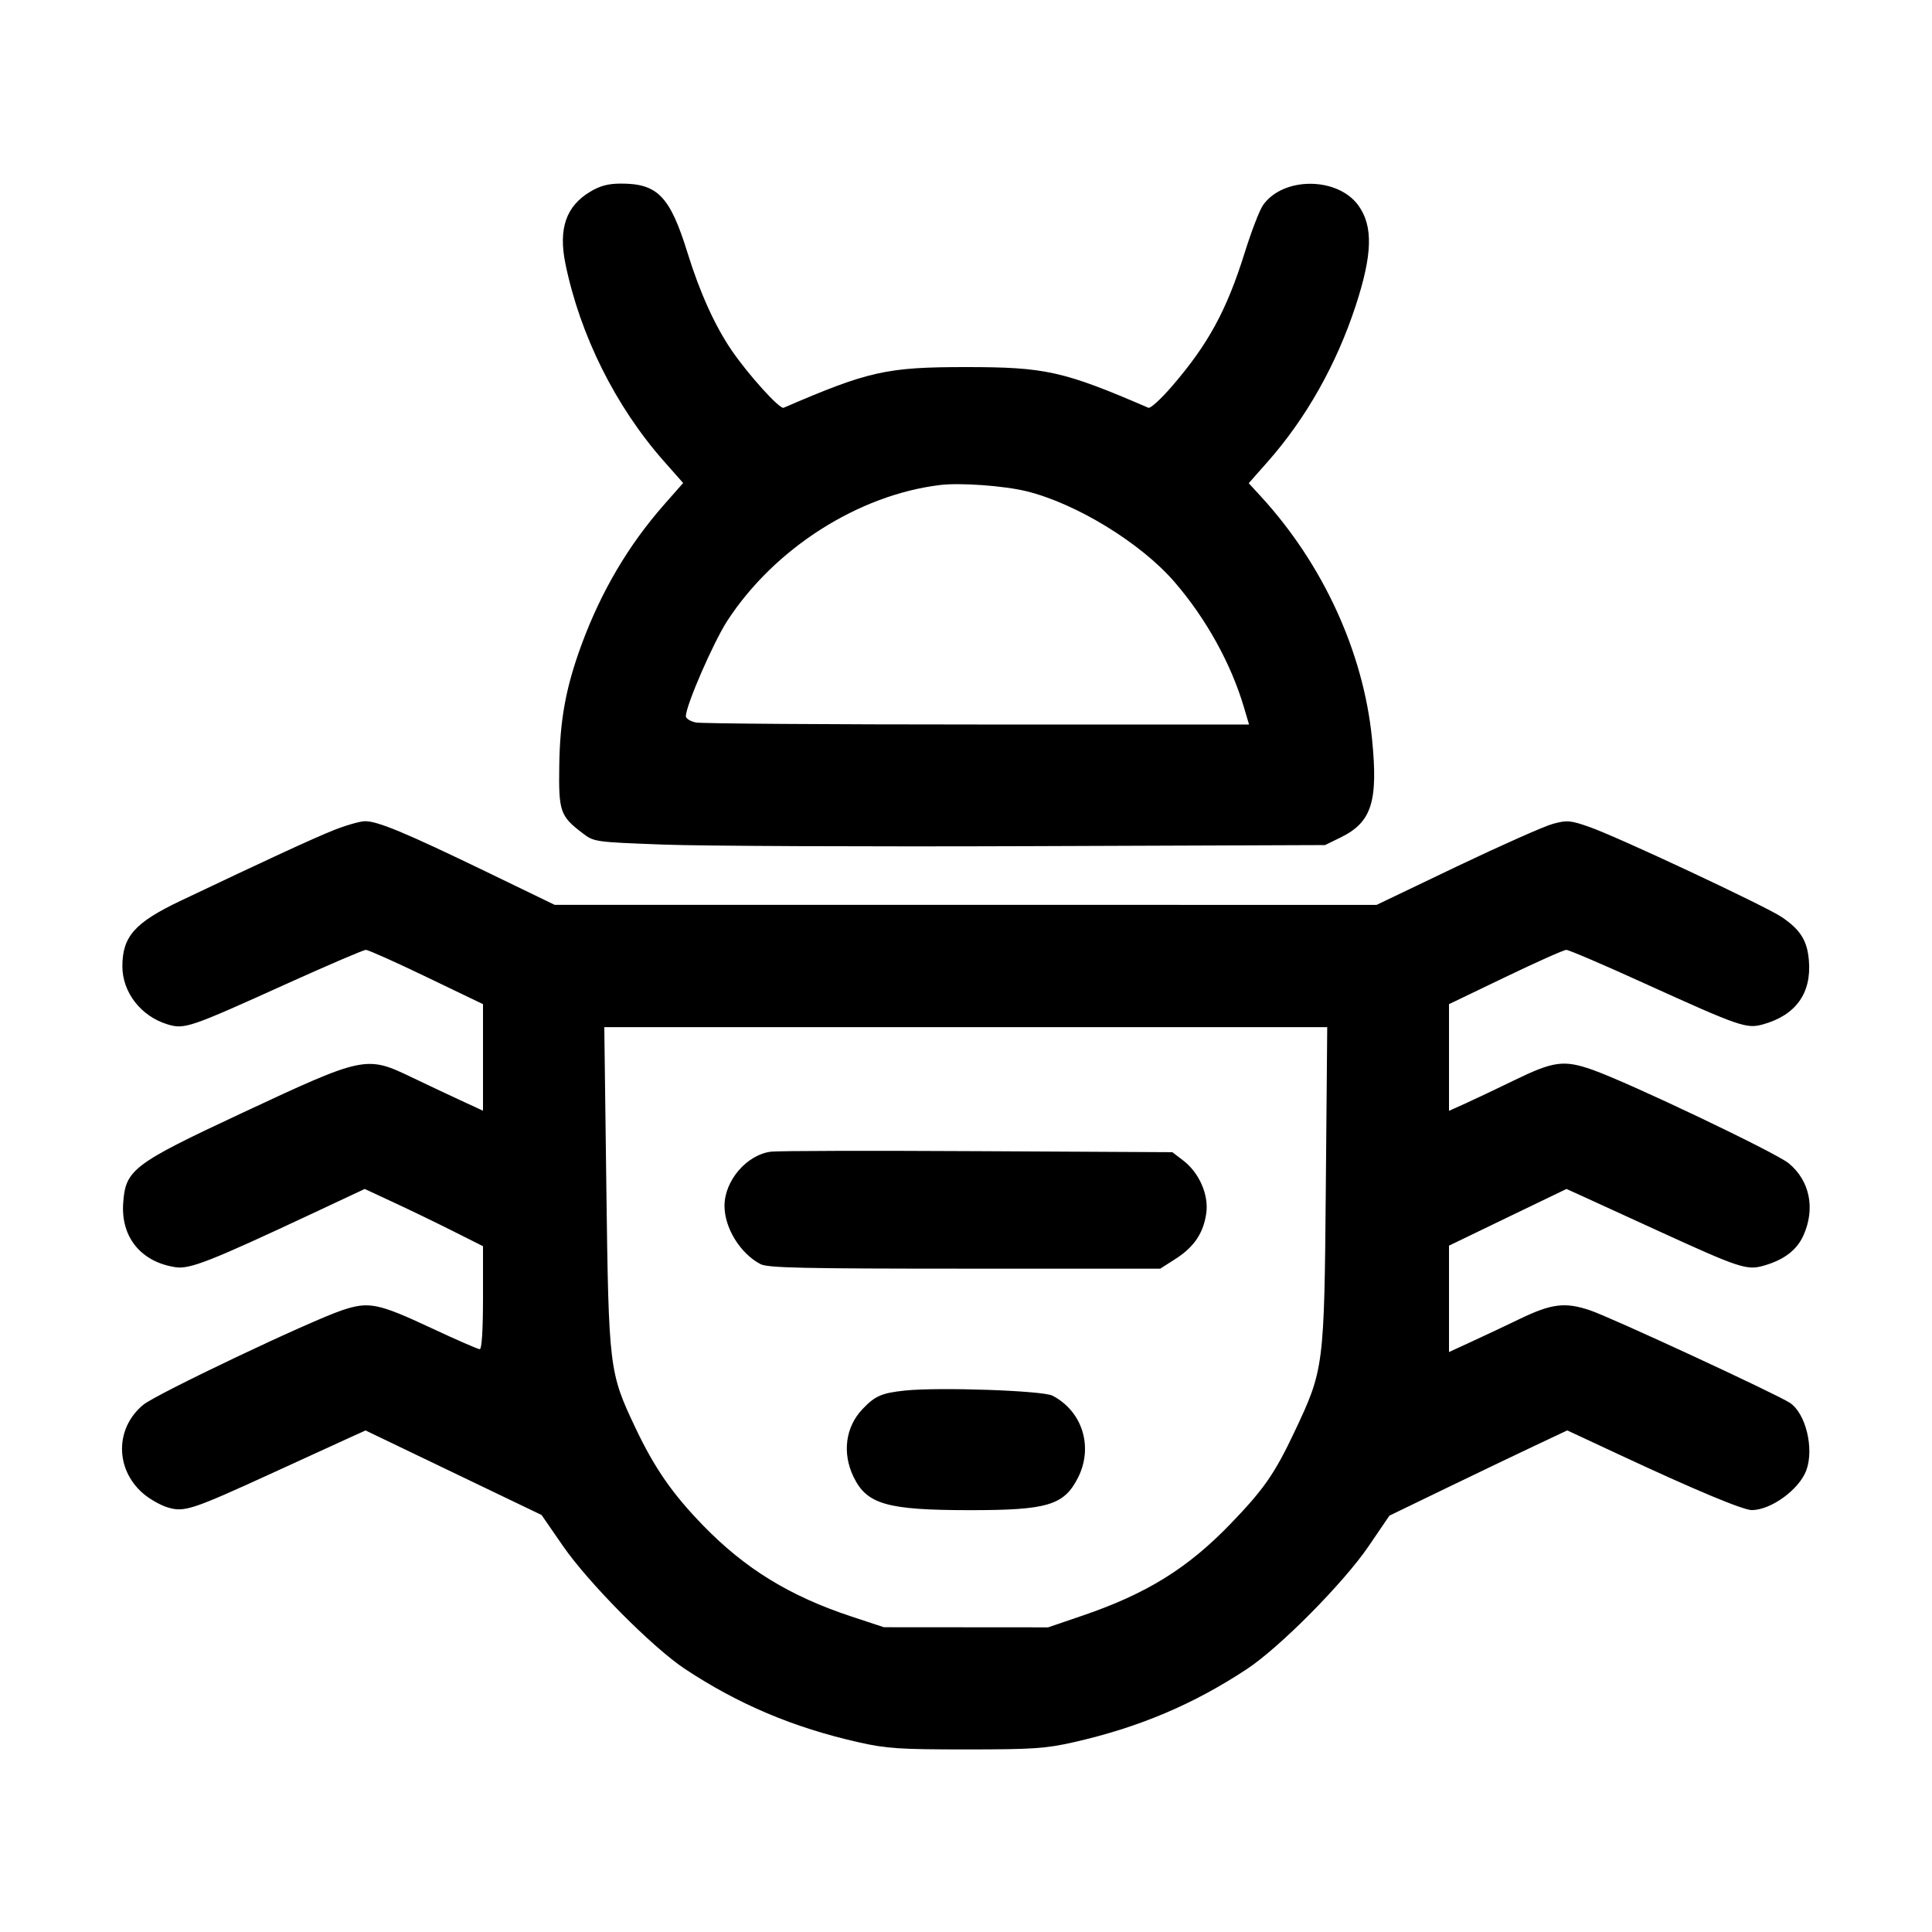 <svg id="icon" height="32" viewBox="0 0 32 32" width="32" xmlns="http://www.w3.org/2000/svg"><path d="M9.773 3.177 C 9.375 3.416,9.247 3.789,9.365 4.368 C 9.608 5.553,10.195 6.732,10.997 7.640 L 11.315 8.000 10.998 8.360 C 10.411 9.027,9.960 9.791,9.636 10.667 C 9.373 11.380,9.273 11.919,9.263 12.693 C 9.252 13.440,9.279 13.518,9.644 13.796 C 9.840 13.946,9.842 13.946,10.987 13.989 C 11.617 14.013,14.341 14.025,17.040 14.015 L 21.947 13.997 22.201 13.873 C 22.721 13.620,22.830 13.277,22.724 12.228 C 22.581 10.801,21.913 9.345,20.889 8.228 L 20.683 8.003 21.002 7.642 C 21.636 6.923,22.138 6.031,22.456 5.059 C 22.732 4.214,22.745 3.748,22.502 3.407 C 22.160 2.927,21.252 2.922,20.919 3.399 C 20.862 3.480,20.726 3.834,20.616 4.186 C 20.317 5.141,20.014 5.698,19.414 6.395 C 19.231 6.607,19.055 6.769,19.021 6.754 C 17.612 6.146,17.315 6.080,16.000 6.080 C 14.685 6.080,14.388 6.146,12.979 6.754 C 12.915 6.782,12.399 6.212,12.122 5.808 C 11.843 5.402,11.592 4.848,11.387 4.186 C 11.097 3.251,10.892 3.039,10.282 3.041 C 10.075 3.041,9.939 3.077,9.773 3.177 M16.999 8.136 C 17.825 8.338,18.897 8.994,19.454 9.640 C 19.976 10.244,20.392 10.995,20.605 11.720 L 20.688 12.000 16.190 12.000 C 13.717 12.000,11.618 11.985,11.527 11.967 C 11.435 11.948,11.360 11.901,11.360 11.863 C 11.360 11.685,11.818 10.632,12.050 10.277 C 12.832 9.080,14.217 8.197,15.573 8.033 C 15.903 7.993,16.628 8.045,16.999 8.136 M5.520 13.753 C 5.177 13.891,4.435 14.233,2.987 14.922 C 2.232 15.281,2.027 15.513,2.027 16.005 C 2.027 16.438,2.337 16.836,2.779 16.968 C 3.058 17.051,3.139 17.023,4.765 16.287 C 5.438 15.983,6.021 15.733,6.060 15.733 C 6.100 15.733,6.553 15.936,7.066 16.183 L 8.000 16.632 8.000 17.515 L 8.000 18.397 7.613 18.218 C 7.401 18.120,7.042 17.950,6.816 17.842 C 6.068 17.482,6.029 17.490,4.019 18.430 C 2.198 19.281,2.077 19.373,2.040 19.933 C 2.003 20.495,2.338 20.903,2.908 20.989 C 3.144 21.025,3.485 20.891,5.194 20.090 L 6.041 19.693 6.527 19.919 C 6.794 20.043,7.235 20.256,7.507 20.393 L 8.000 20.641 8.000 21.494 C 8.000 22.030,7.980 22.347,7.946 22.347 C 7.917 22.347,7.561 22.192,7.155 22.002 C 6.259 21.583,6.109 21.553,5.666 21.702 C 5.120 21.886,2.590 23.089,2.374 23.267 C 1.907 23.651,1.903 24.327,2.365 24.732 C 2.471 24.825,2.657 24.932,2.779 24.968 C 3.054 25.050,3.173 25.011,4.533 24.388 C 5.076 24.139,5.640 23.881,5.787 23.814 L 6.055 23.693 7.512 24.393 L 8.970 25.093 9.320 25.600 C 9.745 26.216,10.807 27.287,11.345 27.643 C 12.229 28.228,13.139 28.613,14.218 28.857 C 14.684 28.962,14.894 28.976,16.000 28.976 C 17.106 28.976,17.316 28.962,17.782 28.857 C 18.861 28.613,19.771 28.228,20.655 27.643 C 21.201 27.282,22.258 26.214,22.672 25.605 L 23.013 25.104 23.947 24.652 C 24.460 24.404,25.123 24.086,25.420 23.946 L 25.959 23.692 26.806 24.087 C 28.073 24.679,28.873 25.013,29.017 25.012 C 29.336 25.009,29.797 24.673,29.917 24.357 C 30.052 23.997,29.909 23.406,29.644 23.234 C 29.417 23.086,26.679 21.818,26.339 21.704 C 25.922 21.563,25.700 21.591,25.167 21.848 C 24.951 21.953,24.599 22.118,24.387 22.216 L 24.000 22.394 24.000 21.513 L 24.000 20.632 24.973 20.162 L 25.946 19.693 26.213 19.814 C 26.360 19.881,26.924 20.139,27.467 20.388 C 28.795 20.996,28.931 21.042,29.200 20.967 C 29.542 20.872,29.758 20.710,29.869 20.466 C 30.071 20.020,29.977 19.556,29.627 19.268 C 29.411 19.090,26.981 17.932,26.376 17.719 C 25.901 17.552,25.730 17.576,25.074 17.896 C 24.791 18.034,24.434 18.203,24.280 18.273 L 24.000 18.399 24.000 17.515 L 24.000 16.632 24.934 16.183 C 25.447 15.936,25.902 15.733,25.943 15.733 C 25.985 15.733,26.567 15.982,27.236 16.287 C 28.818 17.005,28.927 17.043,29.200 16.967 C 29.744 16.816,30.006 16.451,29.961 15.910 C 29.934 15.580,29.822 15.400,29.512 15.190 C 29.246 15.010,26.789 13.858,26.325 13.697 C 26.012 13.587,25.956 13.582,25.723 13.645 C 25.582 13.682,24.867 14.000,24.133 14.350 L 22.800 14.988 15.993 14.987 L 9.187 14.987 8.046 14.435 C 6.714 13.791,6.252 13.599,6.044 13.602 C 5.961 13.603,5.725 13.671,5.520 13.753 M21.960 19.640 C 21.934 22.646,21.930 22.680,21.440 23.717 C 21.113 24.409,20.935 24.665,20.385 25.236 C 19.673 25.975,18.993 26.397,17.929 26.760 L 17.360 26.954 16.000 26.953 L 14.640 26.952 14.107 26.776 C 13.084 26.439,12.341 25.983,11.645 25.266 C 11.135 24.740,10.841 24.316,10.526 23.652 C 10.088 22.728,10.082 22.675,10.043 19.667 L 10.009 17.013 15.996 17.013 L 21.983 17.013 21.960 19.640 M12.773 19.075 C 12.370 19.124,12.000 19.554,12.000 19.973 C 12.000 20.340,12.262 20.763,12.597 20.938 C 12.717 21.000,13.296 21.013,15.979 21.013 L 19.217 21.013 19.474 20.849 C 19.780 20.652,19.935 20.420,19.980 20.091 C 20.022 19.787,19.861 19.422,19.597 19.221 L 19.418 19.084 16.202 19.067 C 14.434 19.057,12.891 19.061,12.773 19.075 M14.987 23.032 C 14.602 23.073,14.493 23.120,14.283 23.342 C 14.003 23.638,13.947 24.069,14.138 24.463 C 14.358 24.917,14.691 25.012,16.059 25.013 C 17.348 25.014,17.622 24.932,17.853 24.479 C 18.113 23.970,17.931 23.377,17.433 23.117 C 17.271 23.032,15.553 22.973,14.987 23.032 " fill="currentColor" stroke="none" fill-rule="evenodd"></path></svg>